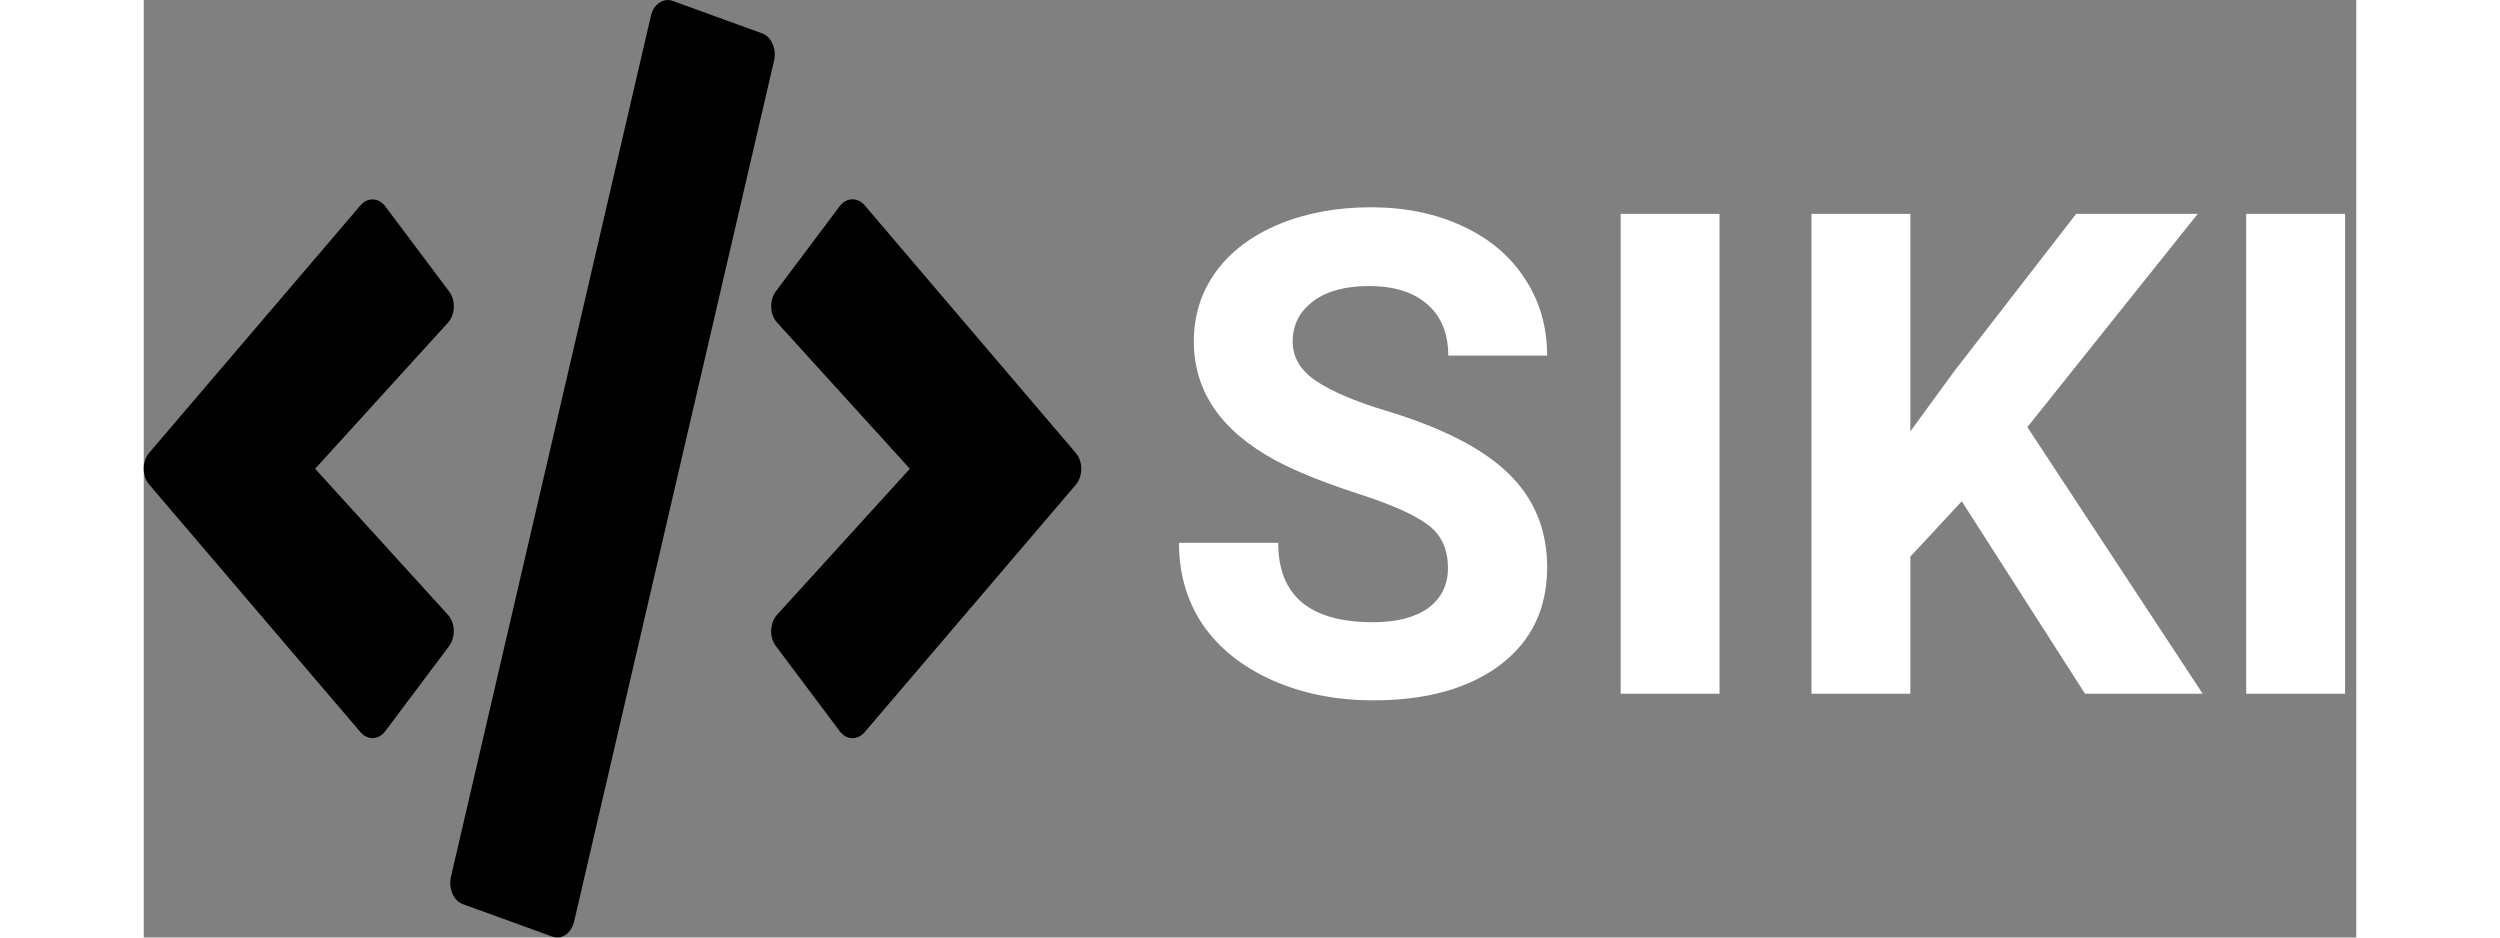 <svg width="80" height="30" viewBox="0 0 118 50" fill="none" xmlns="http://www.w3.org/2000/svg">
<rect x="0" y="0" width="118" height="50" fill="#808080" stroke="none"/>
<path d="M69.557 30.285C69.557 29.289 69.205 28.527 68.502 28C67.799 27.461 66.533 26.898 64.705 26.312C62.877 25.715 61.43 25.129 60.363 24.555C57.457 22.984 56.004 20.869 56.004 18.209C56.004 16.826 56.391 15.596 57.164 14.518C57.949 13.428 59.068 12.578 60.522 11.969C61.986 11.359 63.627 11.055 65.443 11.055C67.272 11.055 68.9 11.389 70.33 12.057C71.76 12.713 72.867 13.645 73.652 14.852C74.449 16.059 74.848 17.43 74.848 18.965H69.574C69.574 17.793 69.205 16.885 68.467 16.24C67.728 15.584 66.691 15.256 65.356 15.256C64.066 15.256 63.065 15.531 62.35 16.082C61.635 16.621 61.277 17.336 61.277 18.227C61.277 19.059 61.693 19.756 62.525 20.318C63.369 20.881 64.606 21.408 66.234 21.9C69.234 22.803 71.42 23.922 72.791 25.258C74.162 26.594 74.848 28.258 74.848 30.25C74.848 32.465 74.01 34.205 72.334 35.471C70.658 36.725 68.402 37.352 65.566 37.352C63.598 37.352 61.805 36.994 60.188 36.279C58.57 35.553 57.334 34.562 56.478 33.309C55.635 32.055 55.213 30.602 55.213 28.949H60.504C60.504 31.773 62.191 33.185 65.566 33.185C66.82 33.185 67.799 32.934 68.502 32.43C69.205 31.914 69.557 31.199 69.557 30.285ZM84.041 37H78.768V11.406H84.041V37ZM96.961 26.734L94.219 29.688V37H88.945V11.406H94.219V23.008L96.539 19.826L103.061 11.406H109.547L100.459 22.779L109.811 37H103.535L96.961 26.734ZM117.404 37H112.131V11.406H117.404V37Z" fill="white"/>
<g clip-path="url(#clip0_0_1)">
<path d="M21.789 49.951L17.023 48.223C16.523 48.047 16.242 47.393 16.383 46.768L27.047 0.85C27.187 0.225 27.711 -0.127 28.211 0.049L32.976 1.778C33.476 1.953 33.758 2.608 33.617 3.233L22.953 49.151C22.804 49.776 22.289 50.137 21.789 49.951V49.951ZM12.883 38.994L16.281 34.463C16.64 33.985 16.617 33.223 16.218 32.783L9.14 25L16.218 17.217C16.617 16.778 16.648 16.016 16.281 15.537L12.883 11.006C12.531 10.537 11.937 10.508 11.554 10.957L0.297 24.141C-0.102 24.6 -0.102 25.391 0.297 25.85L11.554 39.043C11.937 39.492 12.531 39.473 12.883 38.994V38.994ZM38.445 39.053L49.703 25.86C50.101 25.401 50.101 24.61 49.703 24.151L38.445 10.947C38.07 10.508 37.476 10.528 37.117 10.996L33.718 15.528C33.359 16.006 33.383 16.768 33.781 17.207L40.859 25L33.781 32.783C33.383 33.223 33.351 33.985 33.718 34.463L37.117 38.994C37.468 39.473 38.062 39.492 38.445 39.053V39.053Z" fill="black"/>
</g>
<defs>
<clipPath id="clip0_0_1">
<rect width="50" height="50" fill="white"/>
</clipPath>
</defs>
</svg>
